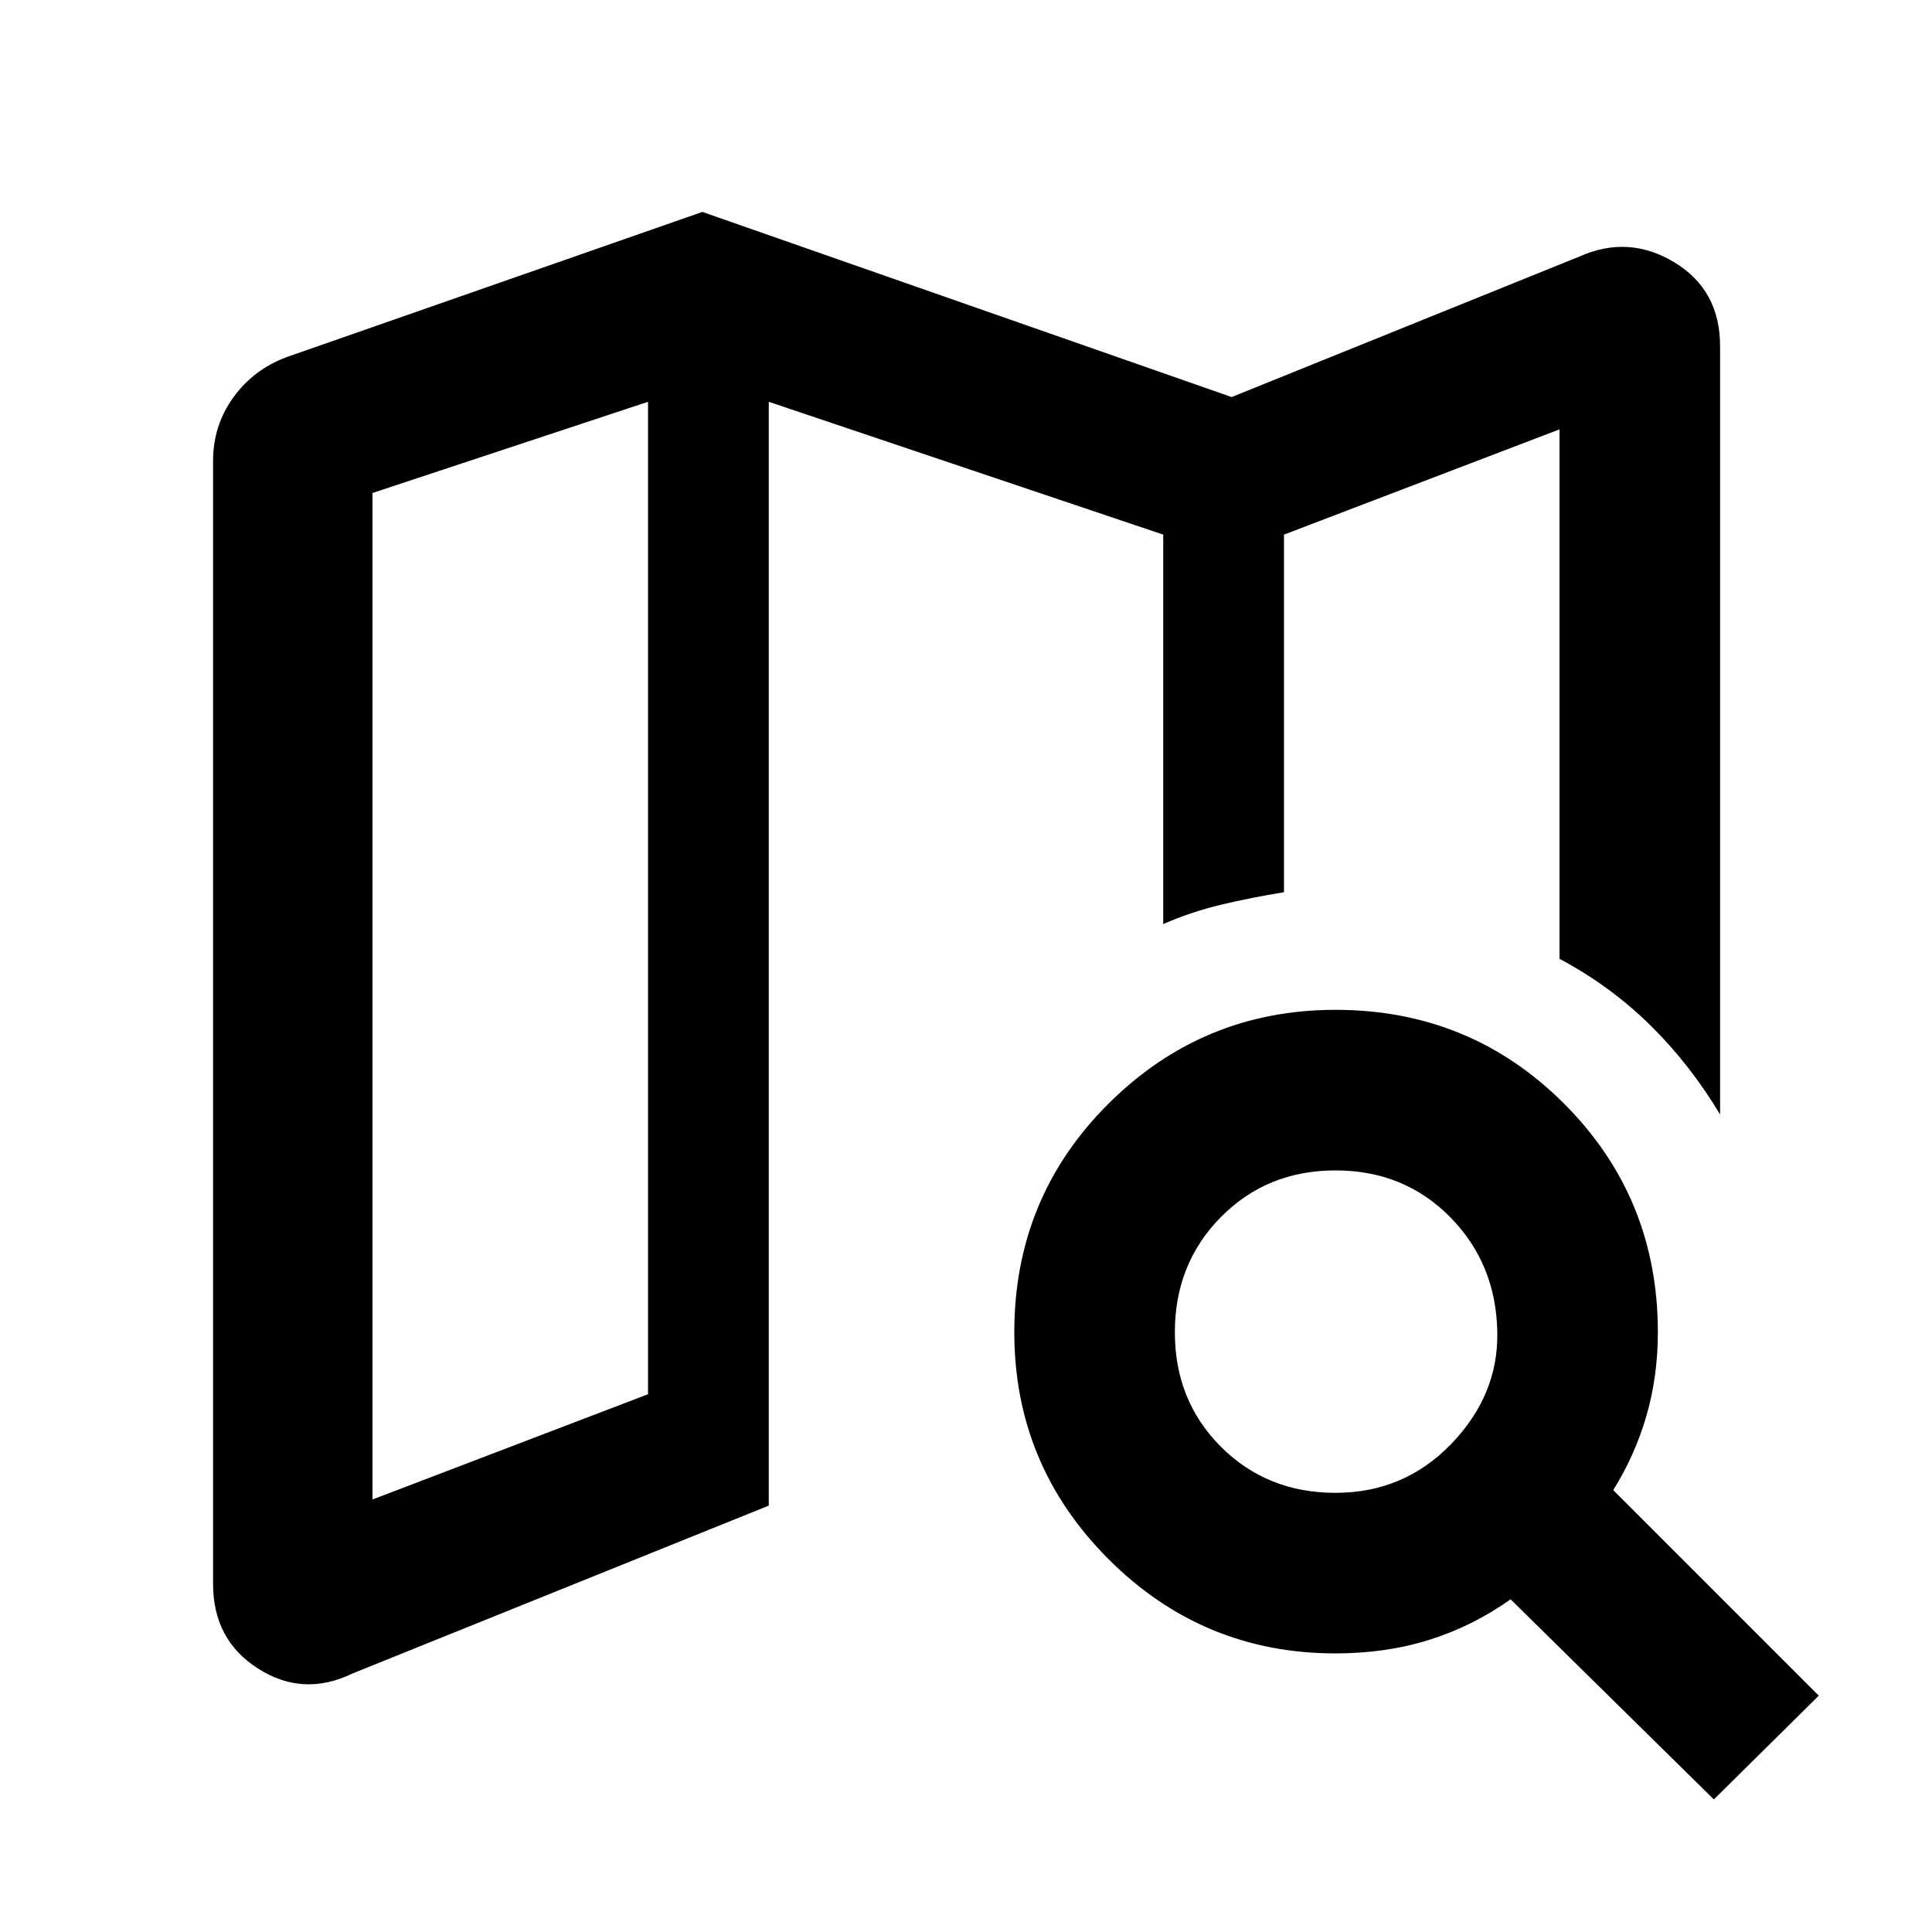 <svg xmlns="http://www.w3.org/2000/svg" height="48" viewBox="0 -960 960 960" width="48"><path d="M638-516.65v-1.79 1.79-177.7 177.7ZM175.09-128.43q-24.35 11.82-46.79-2.42-22.43-14.24-22.43-42.15v-558q0-17.52 10.04-31.48 10.05-13.96 26.57-20.09L349-854.7l263 92 172.91-69.87q24.35-10.82 47.07 2.92T854.7-788v381.78q-14.96-24.95-34.76-44.43-19.81-19.48-45.03-32.92v-263.08L638-694.35v177.7q-16 2.56-31 6.13-15 3.56-29 9.69v-193.52l-196-66v548.48l-206.91 83.44Zm10-86.48L322-267.22v-493.13l-136.91 45.31v500.13Zm478.52-3.31q34.04 0 57.5-24.3 23.46-24.31 22.89-55.52-.57-34.05-23.46-57.22t-56.93-23.17q-34.04 0-56.94 23.17-22.89 23.17-22.89 57.22 0 34.04 22.89 56.93 22.9 22.89 56.94 22.89Zm0 79.79q-65.96 0-112.78-46.83Q504-232.09 504-298.04q0-66.96 46.83-113.57 46.82-46.61 112.78-46.61 66.96 0 113.56 46.61 46.61 46.61 46.61 113.57 0 21.87-5.65 41.45-5.65 19.59-16.52 37.02l102.13 102.14-52.13 51.56-101-99.43q-19 13.43-40.5 20.15-21.5 6.72-46.5 6.72ZM322-760.35v493.13-493.13Z"/></svg>